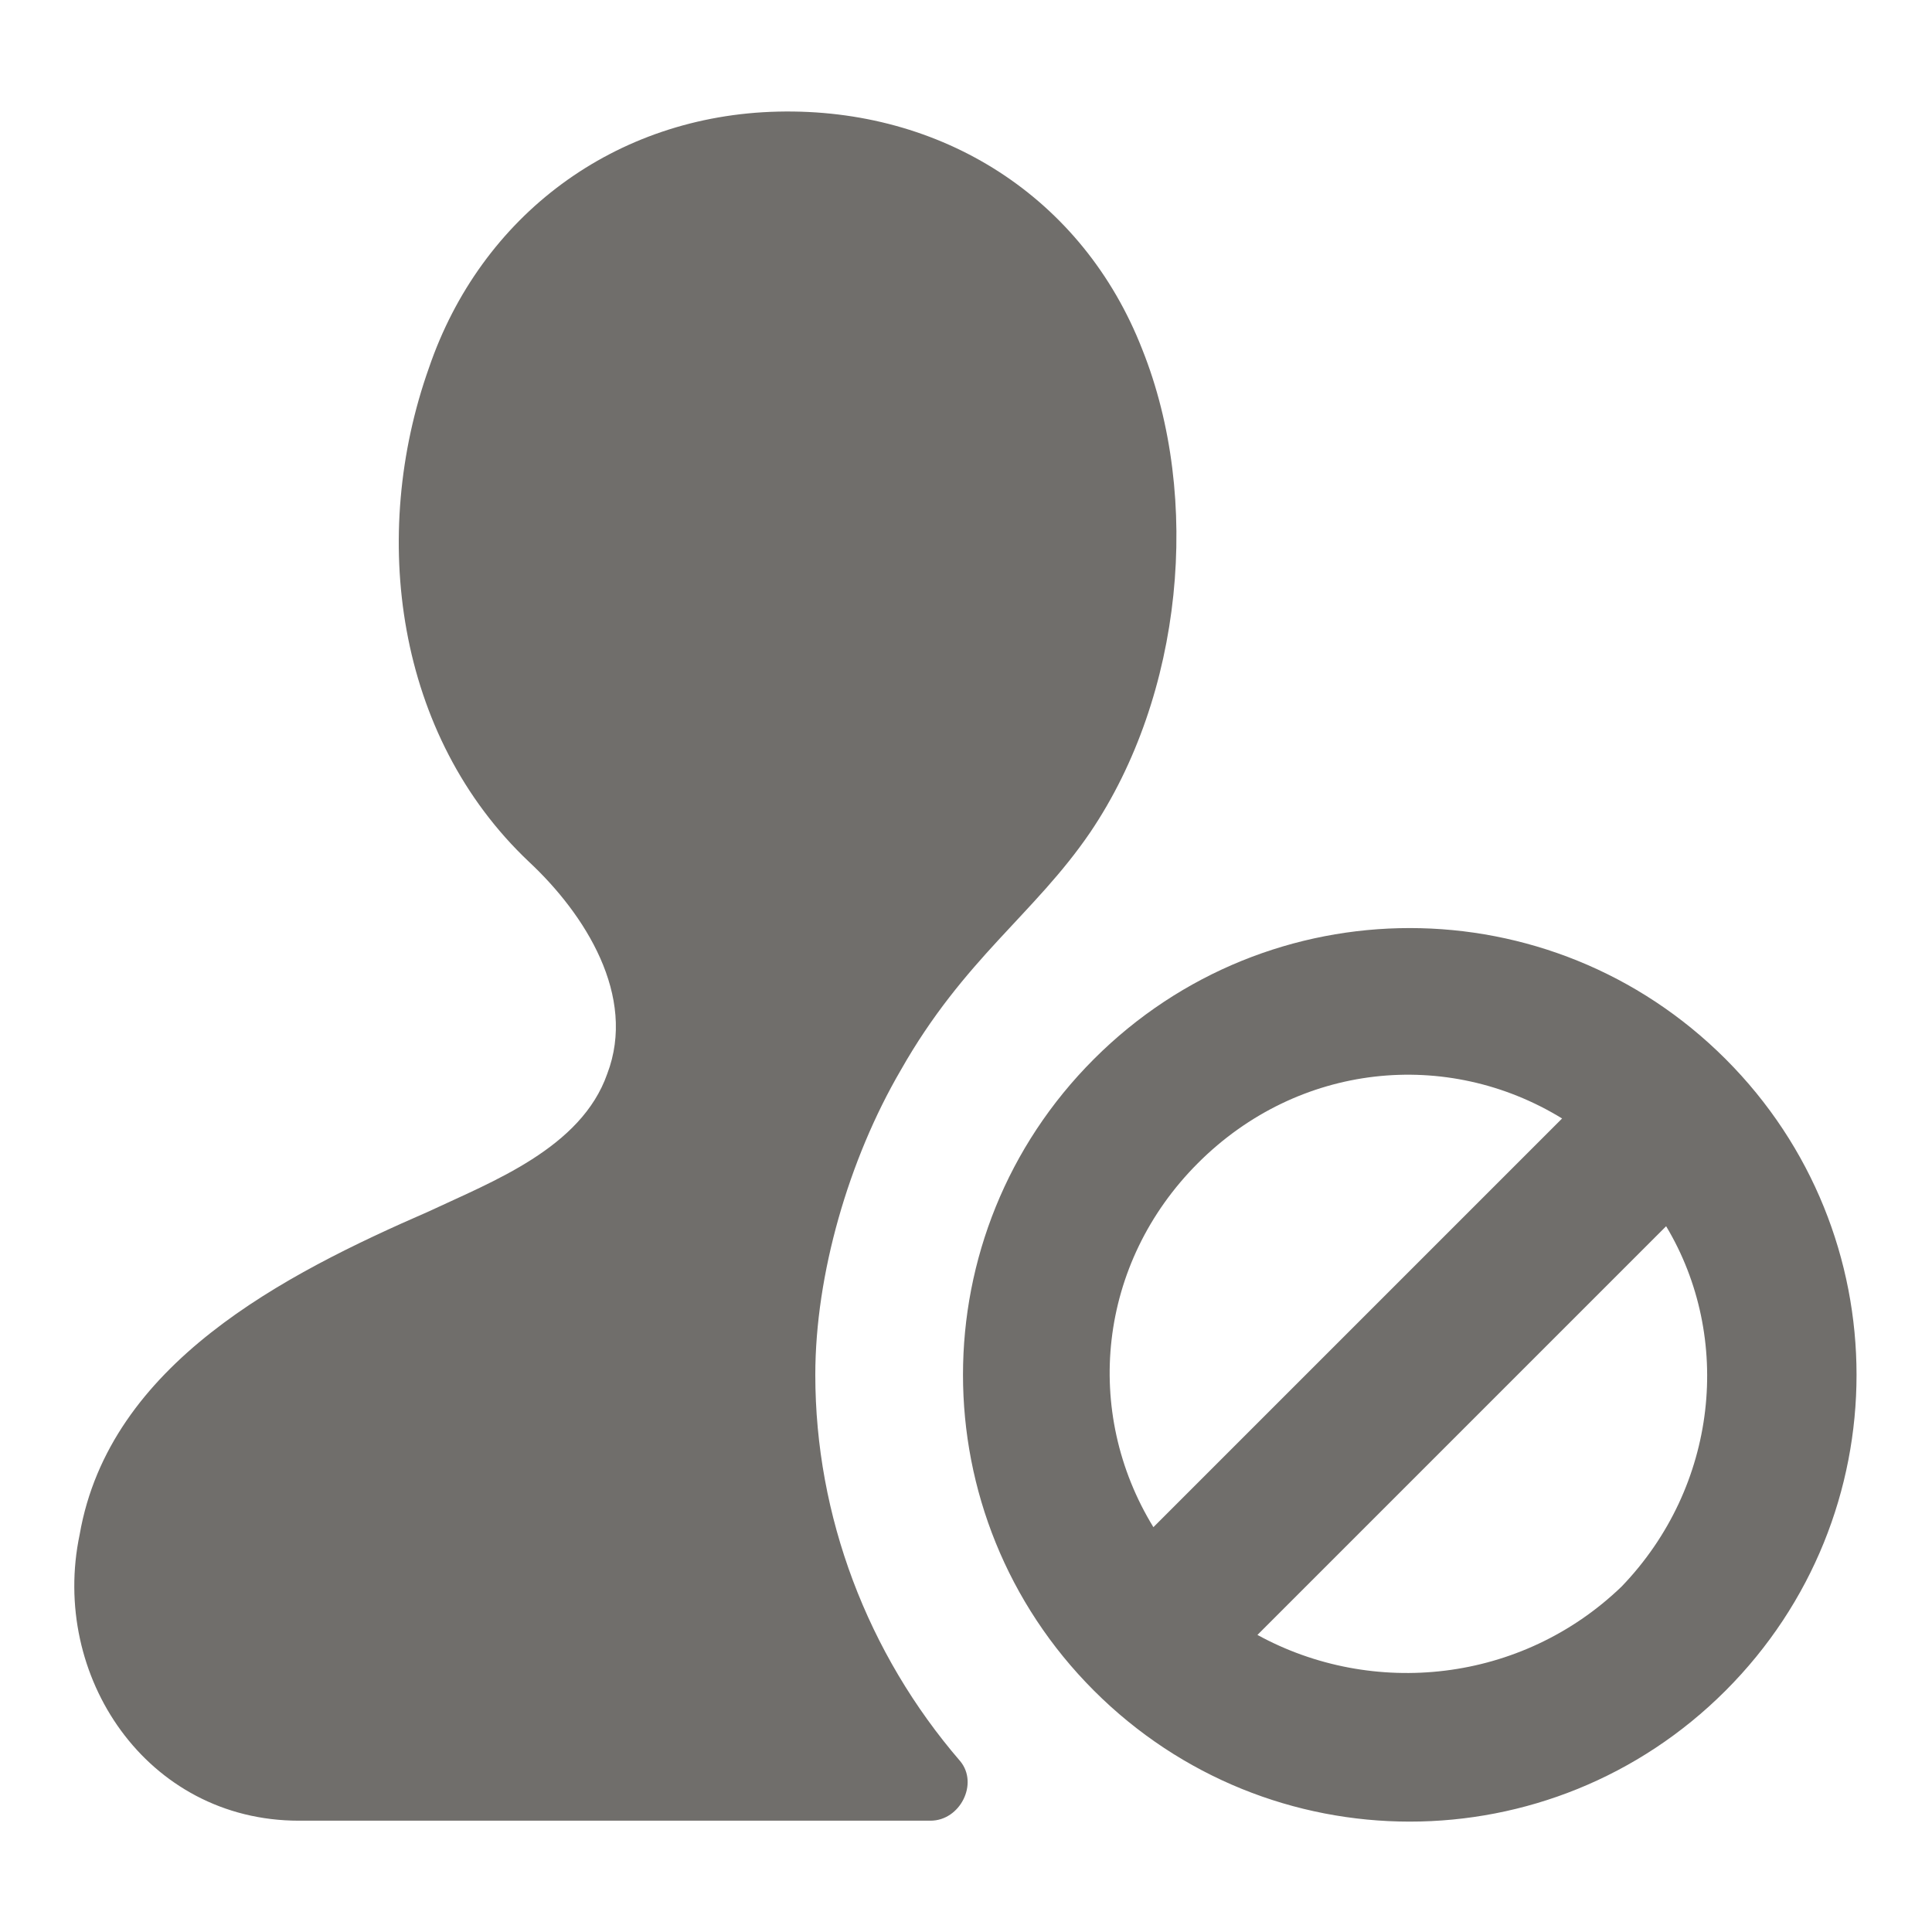 <svg width="26" height="26" viewBox="0 0 26 26" fill="none" xmlns="http://www.w3.org/2000/svg">
<path fill-rule="evenodd" clip-rule="evenodd" d="M10.972 18.502C10.972 17.151 11.422 15.601 12.122 14.402C12.972 12.902 13.922 12.302 14.672 11.201C15.922 9.351 16.172 6.702 15.372 4.702C14.572 2.651 12.672 1.452 10.472 1.502C8.272 1.552 6.472 2.901 5.772 4.952C4.972 7.202 5.322 9.902 7.122 11.601C7.872 12.302 8.572 13.402 8.172 14.451C7.822 15.451 6.622 15.902 5.772 16.302C3.822 17.151 1.472 18.352 1.072 20.651C0.672 22.552 1.972 24.502 4.022 24.502H12.522C12.922 24.502 13.172 24.002 12.922 23.701C11.672 22.252 10.972 20.401 10.972 18.502ZM23.222 14.252C20.872 11.902 17.072 11.902 14.722 14.252C12.372 16.602 12.372 20.401 14.722 22.752C17.072 25.102 20.872 25.102 23.222 22.752C25.572 20.401 25.572 16.602 23.222 14.252ZM16.122 15.652C17.472 14.302 19.472 14.101 21.022 15.052L15.522 20.552C14.572 19.002 14.772 17.002 16.122 15.652ZM21.822 21.352C20.472 22.651 18.472 22.852 16.922 22.002L22.422 16.502C23.322 18.002 23.122 20.002 21.822 21.352Z" fill="#706E6B"/>
</svg>
